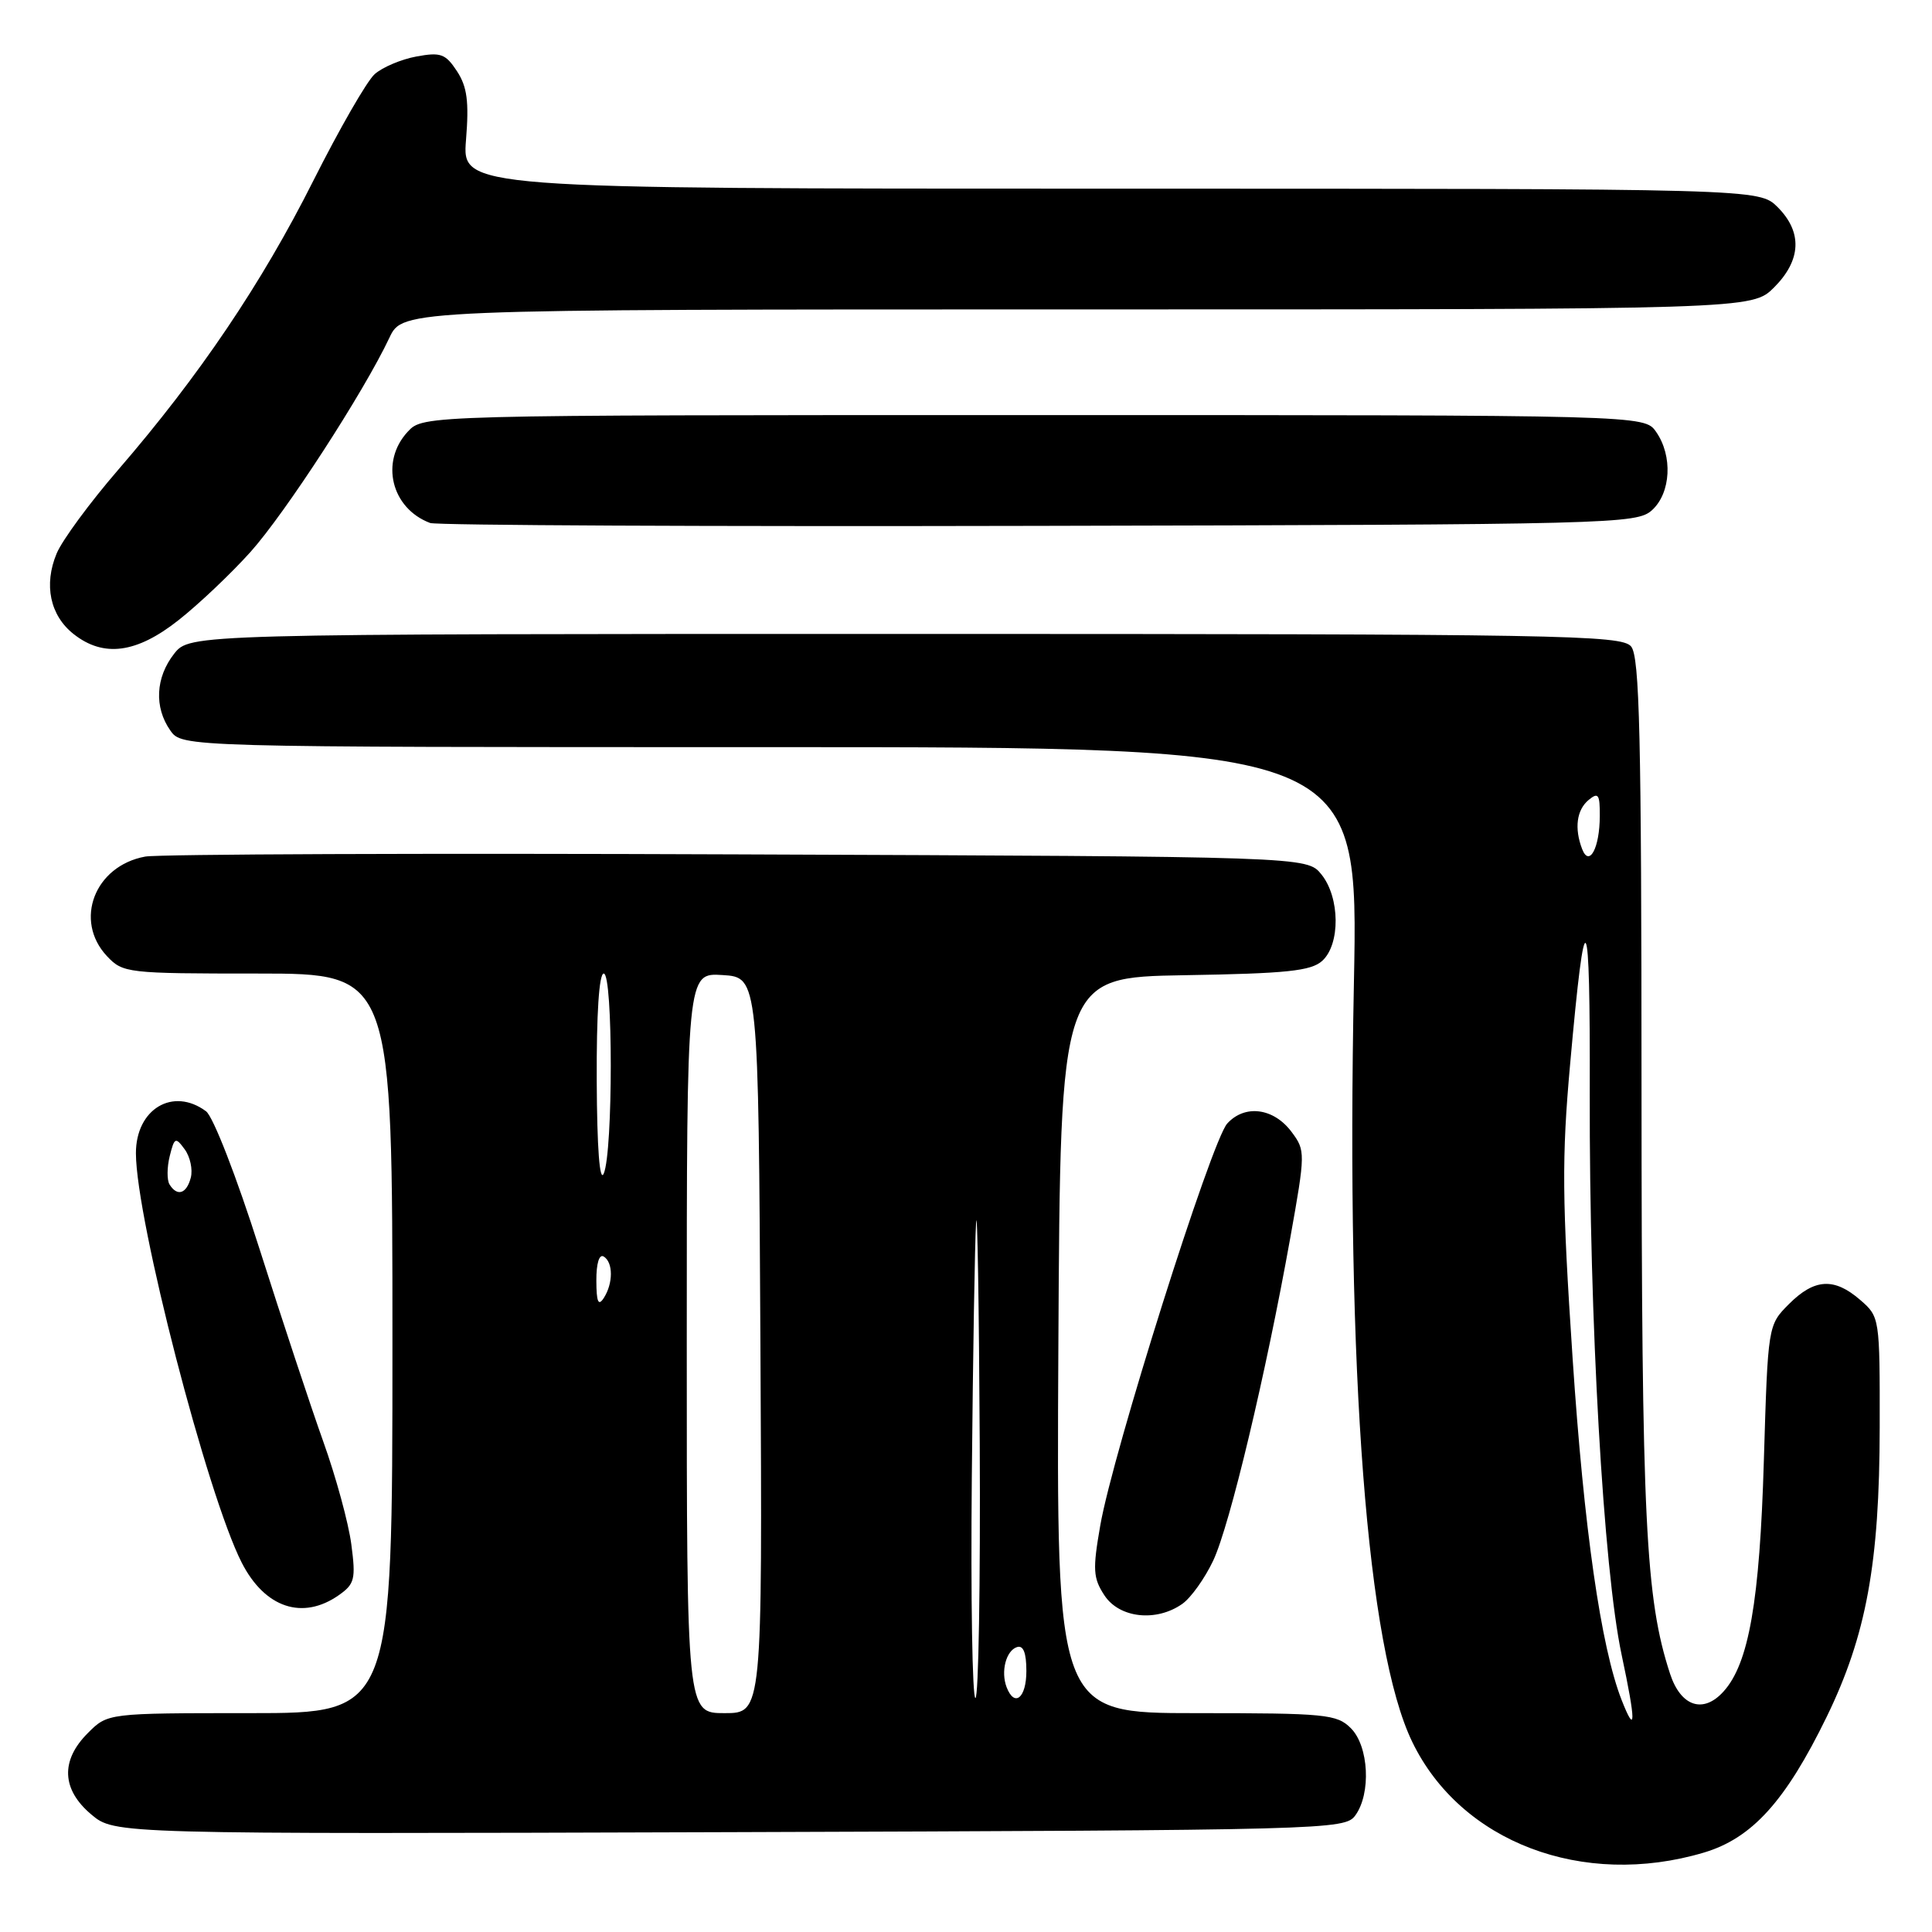 <?xml version="1.0" encoding="UTF-8" standalone="no"?>
<!DOCTYPE svg PUBLIC "-//W3C//DTD SVG 1.1//EN" "http://www.w3.org/Graphics/SVG/1.1/DTD/svg11.dtd" >
<svg xmlns="http://www.w3.org/2000/svg" xmlns:xlink="http://www.w3.org/1999/xlink" version="1.1" viewBox="0 0 256 256">
 <g >
 <path fill="currentColor"
d=" M 225.76 245.48 C 232.15 243.58 236.59 238.68 242.04 227.50 C 247.29 216.71 249.05 207.17 249.07 189.17 C 249.09 174.60 249.07 174.48 246.49 172.25 C 243.04 169.26 240.43 169.41 237.05 172.79 C 234.26 175.59 234.26 175.59 233.72 193.54 C 233.17 212.19 231.73 220.44 228.37 224.14 C 225.68 227.12 222.71 226.12 221.29 221.78 C 218.03 211.80 217.53 201.55 217.51 144.41 C 217.50 97.50 217.26 87.02 216.13 85.66 C 214.87 84.14 206.96 84.00 119.95 84.00 C 25.15 84.00 25.15 84.00 23.07 86.63 C 20.61 89.77 20.41 93.71 22.56 96.78 C 24.11 99.00 24.11 99.00 102.07 99.00 C 180.02 99.00 180.02 99.00 179.40 130.25 C 178.36 182.21 181.14 218.44 187.13 230.81 C 193.56 244.10 209.73 250.24 225.76 245.48 Z  M 179.58 240.56 C 181.70 237.66 181.38 231.38 179.00 229.00 C 177.14 227.14 175.67 227.00 158.49 227.00 C 139.98 227.00 139.98 227.00 140.24 178.25 C 140.50 129.50 140.50 129.50 156.95 129.22 C 170.48 129.00 173.72 128.66 175.20 127.32 C 177.62 125.13 177.56 118.91 175.09 115.86 C 173.18 113.50 173.18 113.50 97.84 113.21 C 56.40 113.04 21.04 113.18 19.25 113.50 C 12.54 114.72 9.75 121.97 14.17 126.69 C 16.29 128.94 16.83 129.00 34.17 129.00 C 52.00 129.00 52.00 129.00 52.00 178.00 C 52.00 227.00 52.00 227.00 33.14 227.00 C 14.27 227.00 14.27 227.00 11.64 229.64 C 8.00 233.27 8.16 237.12 12.10 240.43 C 15.19 243.03 15.19 243.03 96.68 242.77 C 176.02 242.51 178.20 242.45 179.58 240.56 Z  M 156.65 212.53 C 157.81 211.72 159.65 209.13 160.76 206.78 C 162.96 202.10 167.73 182.09 170.97 164.01 C 172.98 152.78 172.98 152.45 171.16 150.01 C 168.78 146.80 164.95 146.30 162.61 148.88 C 160.51 151.20 147.46 192.51 145.79 202.14 C 144.77 207.98 144.84 209.10 146.34 211.39 C 148.32 214.41 153.20 214.95 156.65 212.53 Z  M 44.89 211.37 C 47.00 209.89 47.16 209.23 46.55 204.62 C 46.18 201.80 44.51 195.68 42.83 191.00 C 41.16 186.32 37.36 174.85 34.39 165.50 C 31.35 155.94 28.25 147.95 27.30 147.25 C 22.92 144.00 18.00 146.95 18.01 152.82 C 18.03 161.62 27.46 198.10 32.03 207.06 C 35.09 213.05 40.09 214.73 44.89 211.37 Z  M 23.66 82.17 C 26.33 80.07 30.61 76.01 33.18 73.15 C 37.79 68.01 48.17 52.02 51.60 44.75 C 53.37 41.00 53.37 41.00 142.76 41.00 C 232.15 41.00 232.15 41.00 235.08 38.08 C 238.68 34.47 238.85 30.76 235.55 27.45 C 233.09 25.00 233.09 25.00 147.16 25.00 C 61.23 25.00 61.23 25.00 61.75 18.53 C 62.16 13.46 61.90 11.49 60.55 9.43 C 59.03 7.12 58.39 6.89 55.16 7.49 C 53.15 7.86 50.66 8.92 49.64 9.83 C 48.61 10.75 44.95 17.12 41.49 24.00 C 34.68 37.55 26.40 49.82 15.67 62.24 C 11.91 66.59 8.24 71.58 7.51 73.33 C 5.77 77.48 6.63 81.56 9.76 84.02 C 13.73 87.15 18.10 86.57 23.66 82.17 Z  M 218.90 67.60 C 221.41 65.32 221.67 60.41 219.44 57.22 C 217.89 55.00 217.89 55.00 136.98 55.00 C 56.08 55.00 56.08 55.00 54.04 57.19 C 50.33 61.17 51.84 67.37 57.00 69.30 C 57.83 69.61 94.12 69.78 137.65 69.68 C 213.94 69.51 216.87 69.43 218.90 67.60 Z  M 214.87 225.25 C 212.13 218.25 209.88 202.54 208.38 180.00 C 206.98 158.95 206.93 153.46 208.05 141.00 C 210.06 118.48 210.72 119.49 210.65 145.00 C 210.58 174.88 212.46 207.90 214.87 219.25 C 216.78 228.21 216.78 230.12 214.87 225.25 Z  M 209.64 112.50 C 208.59 109.76 208.91 107.32 210.50 106.00 C 211.78 104.94 212.00 105.24 211.98 108.13 C 211.97 112.37 210.58 114.95 209.64 112.50 Z  M 91.00 177.95 C 91.00 128.89 91.00 128.89 95.75 129.20 C 100.50 129.50 100.50 129.50 100.76 178.25 C 101.02 227.00 101.02 227.00 96.01 227.00 C 91.00 227.00 91.00 227.00 91.00 177.95 Z  M 128.77 195.75 C 128.92 179.66 129.17 164.47 129.34 162.00 C 129.50 159.53 129.72 172.69 129.82 191.25 C 129.92 209.81 129.66 225.00 129.25 225.00 C 128.84 225.00 128.62 211.84 128.77 195.75 Z  M 133.38 223.56 C 132.59 221.48 133.30 218.73 134.75 218.25 C 135.59 217.97 136.00 218.99 136.00 221.42 C 136.00 225.00 134.43 226.28 133.38 223.56 Z  M 79.02 169.69 C 79.01 167.40 79.40 166.13 80.00 166.50 C 81.26 167.28 81.26 170.04 80.00 172.00 C 79.28 173.11 79.03 172.52 79.02 169.69 Z  M 79.07 143.25 C 79.03 134.37 79.38 129.00 80.00 129.00 C 81.24 129.00 81.24 152.63 80.00 155.50 C 79.46 156.75 79.11 152.14 79.07 143.25 Z  M 22.46 156.94 C 22.11 156.36 22.12 154.67 22.49 153.19 C 23.11 150.70 23.26 150.63 24.48 152.30 C 25.20 153.29 25.56 154.97 25.28 156.05 C 24.72 158.19 23.48 158.59 22.46 156.94 Z "/>
</g>
</svg>